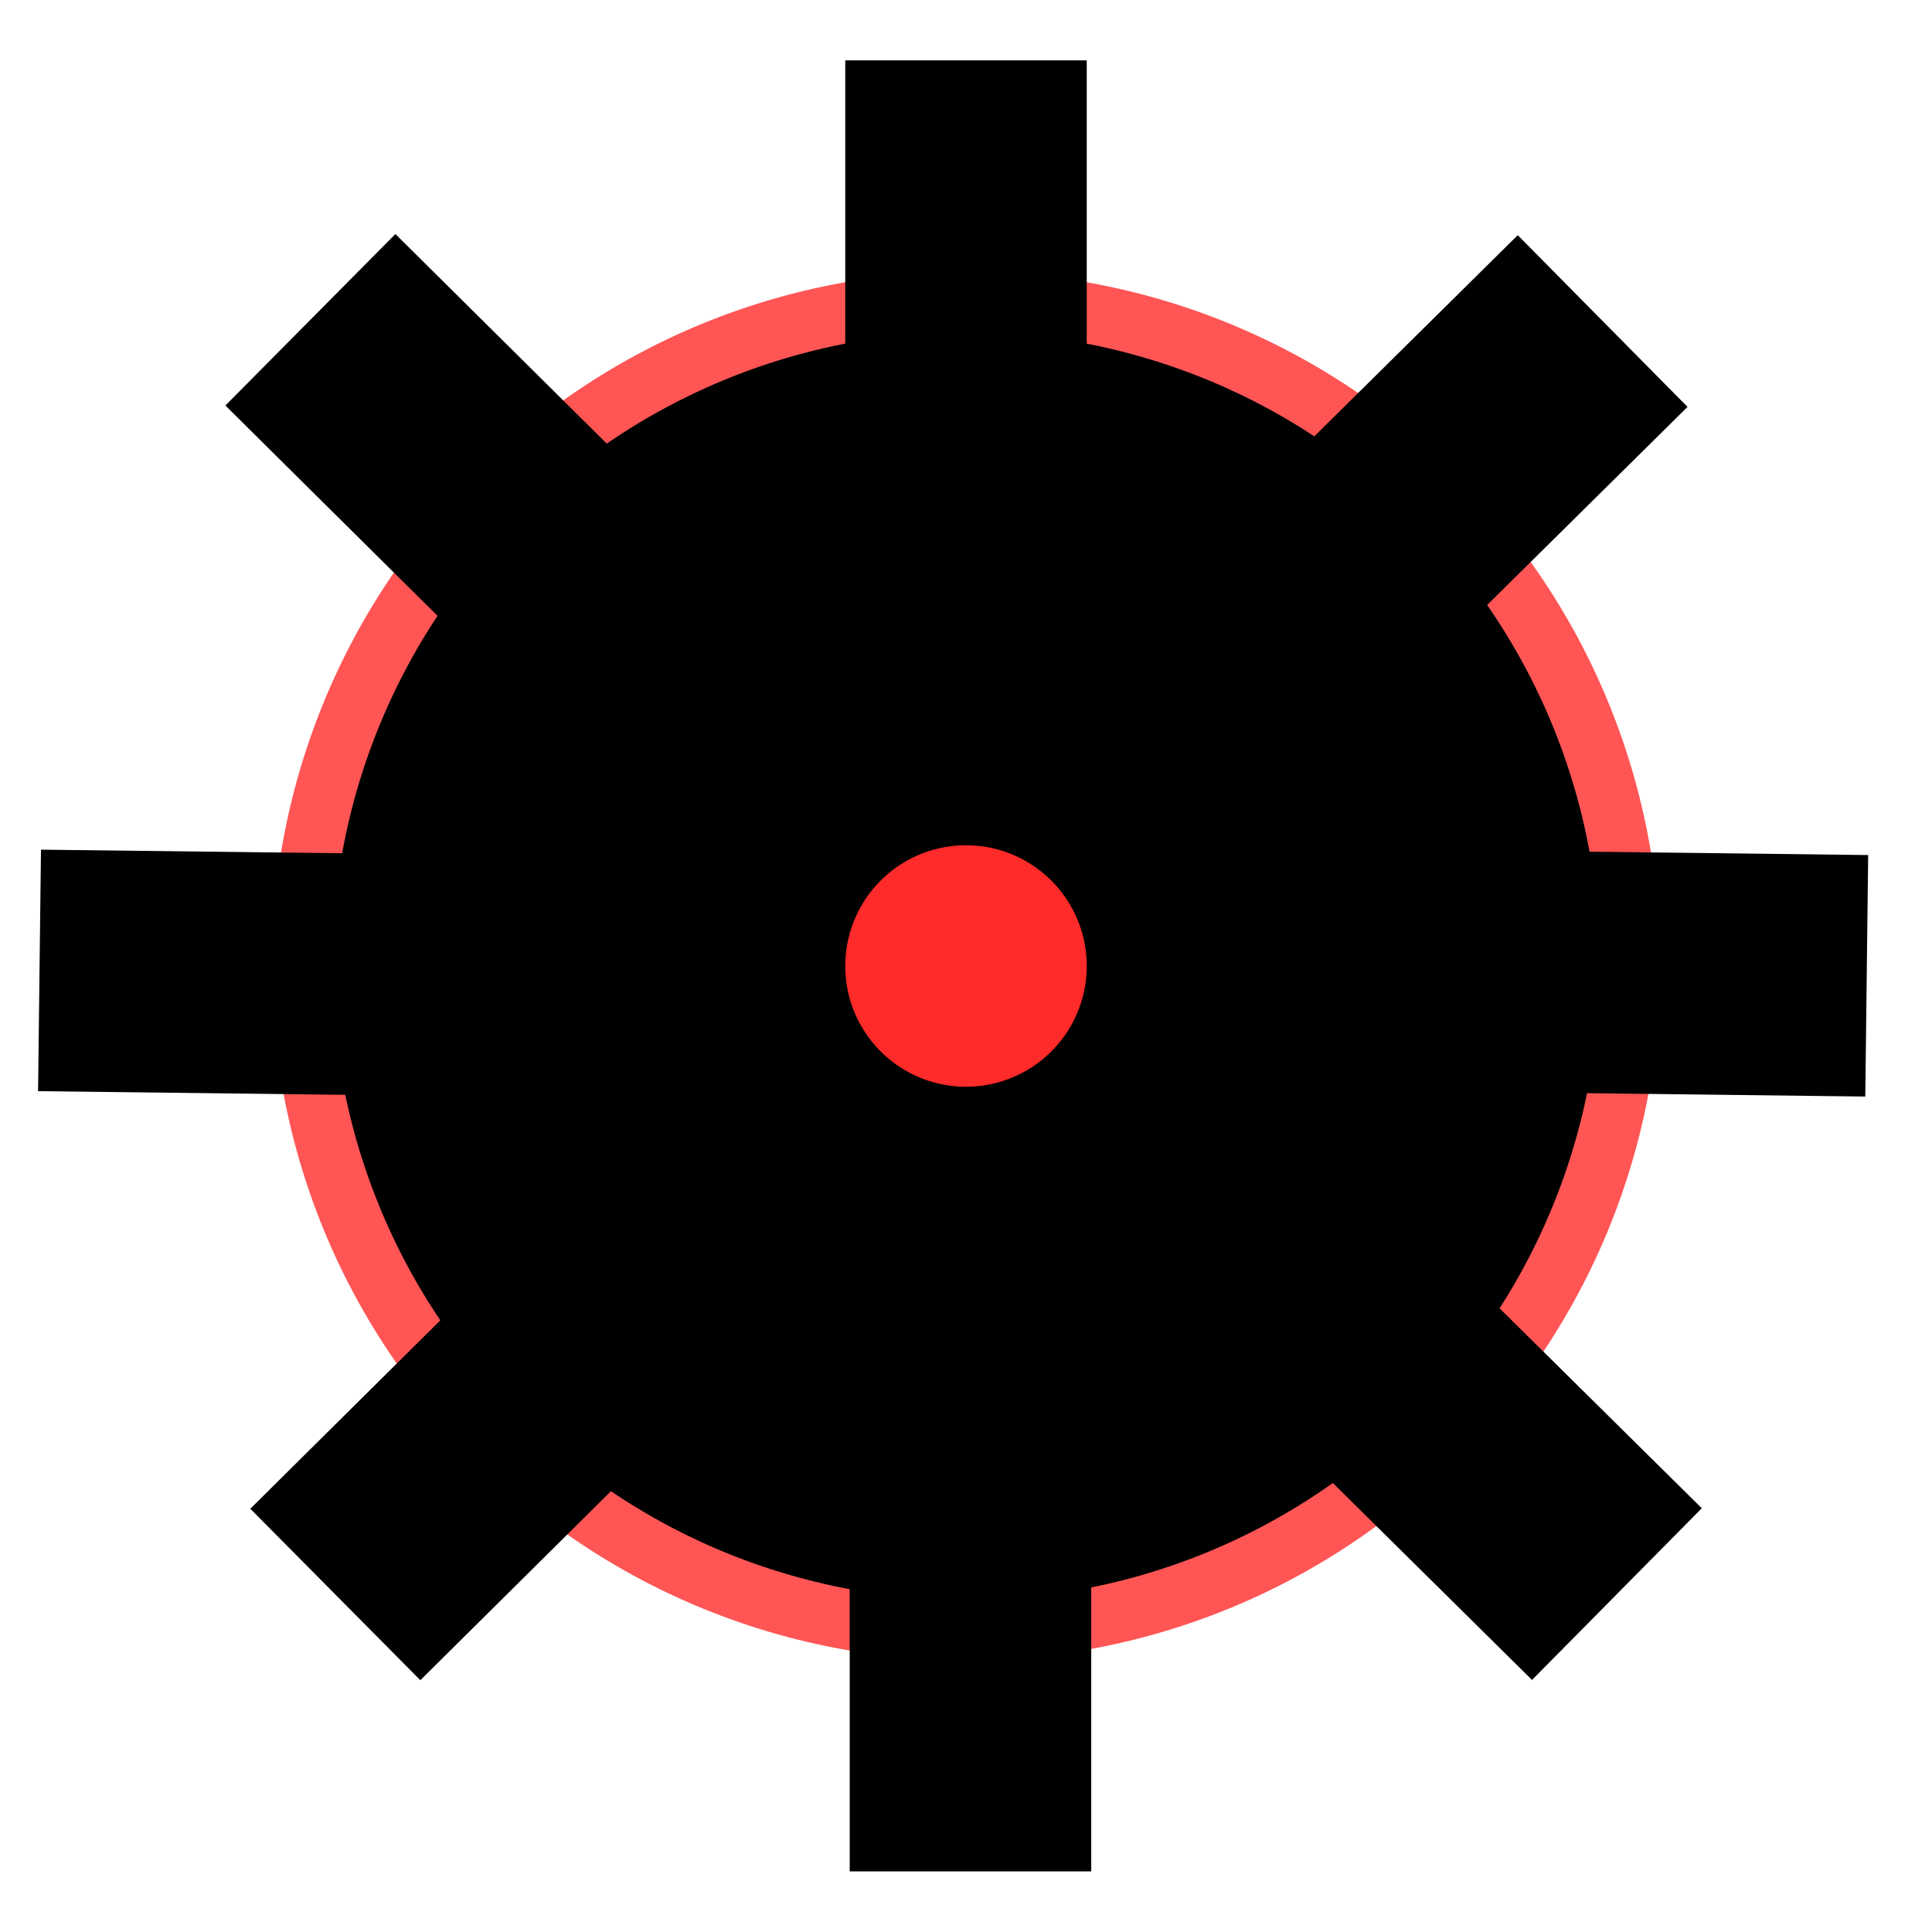 <?xml version="1.0" encoding="UTF-8" standalone="no"?>
<!-- Created with Inkscape (http://www.inkscape.org/) -->

<svg
   xmlns:dc="http://purl.org/dc/elements/1.1/"
   xmlns:cc="http://creativecommons.org/ns#"
   xmlns:rdf="http://www.w3.org/1999/02/22-rdf-syntax-ns#"
   xmlns:svg="http://www.w3.org/2000/svg"
   xmlns="http://www.w3.org/2000/svg"
   xmlns:sodipodi="http://sodipodi.sourceforge.net/DTD/sodipodi-0.dtd"
   xmlns:inkscape="http://www.inkscape.org/namespaces/inkscape"
   width="32"
   height="32"
   id="svg2"
   version="1.1"
   inkscape:version="0.48.4 r9939"
   inkscape:export-filename="/home/erethar/project/alecs/media/images/mine.png"
   inkscape:export-xdpi="90"
   inkscape:export-ydpi="90"
   sodipodi:docname="New document 1">
  <defs
     id="defs4" />
  <sodipodi:namedview
     id="base"
     pagecolor="#ffffff"
     bordercolor="#666666"
     borderopacity="1.0"
     inkscape:pageopacity="0.0"
     inkscape:pageshadow="2"
     inkscape:zoom="27.125"
     inkscape:cx="16"
     inkscape:cy="16"
     inkscape:document-units="px"
     inkscape:current-layer="layer1"
     showgrid="true"
     showguides="true"
     inkscape:guide-bbox="true"
     inkscape:window-width="1918"
     inkscape:window-height="1059"
     inkscape:window-x="0"
     inkscape:window-y="19"
     inkscape:window-maximized="0">
    <inkscape:grid
       type="xygrid"
       id="grid2985"
       empspacing="8"
       visible="true"
       enabled="true"
       snapvisiblegridlinesonly="true" />
  </sodipodi:namedview>
  <g
     inkscape:label="Layer 1"
     inkscape:groupmode="layer"
     id="layer1"
     transform="translate(0,-1020.362)">
    <path
       sodipodi:type="arc"
       style="opacity:1;fill:#000000;fill-opacity:1;fill-rule:nonzero;stroke:#ff5555;stroke-width:1;stroke-miterlimit:4;stroke-opacity:1;stroke-dasharray:none;stroke-dashoffset:0"
       id="path2987"
       sodipodi:cx="16"
       sodipodi:cy="16"
       sodipodi:rx="11"
       sodipodi:ry="11"
       d="M 27,16 A 11,11 0 1 1 5,16 11,11 0 1 1 27,16 z"
       transform="translate(0,1020.362)" />
    <rect
       style="fill:#000000;fill-opacity:1;fill-rule:nonzero;stroke:none"
       id="rect2989"
       width="4"
       height="7"
       x="14"
       y="1"
       transform="translate(0,1020.362)"
       inkscape:transform-center-y="-11.5" />
    <rect
       y="1044.358"
       x="14.074"
       height="7"
       width="4"
       id="rect2991"
       style="fill:#000000;fill-opacity:1;fill-rule:nonzero;stroke:none" />
    <rect
       transform="matrix(0.012,-1,1,0.012,0,0)"
       y="13.09"
       x="-1038.278"
       height="7"
       width="4"
       id="rect2993"
       style="fill:#000000;fill-opacity:1;fill-rule:nonzero;stroke:none" />
    <rect
       style="fill:#000000;fill-opacity:1;fill-rule:nonzero;stroke:none"
       id="rect2995"
       width="4"
       height="7"
       x="-1038.004"
       y="36.351"
       transform="matrix(0.012,-1,1,0.012,0,0)" />
    <rect
       inkscape:transform-center-y="-8.0865266"
       transform="matrix(0.703,0.711,-0.711,0.703,0,0)"
       y="702.369"
       x="746.121"
       height="7"
       width="4"
       id="rect2997"
       style="fill:#000000;fill-opacity:1;fill-rule:nonzero;stroke:none"
       inkscape:transform-center-x="-8.1766645" />
    <rect
       inkscape:transform-center-x="8.1677489"
       style="fill:#000000;fill-opacity:1;fill-rule:nonzero;stroke:none"
       id="rect2999"
       width="4"
       height="7"
       x="-726.804"
       y="725.92"
       transform="matrix(0.704,-0.71,0.71,0.704,0,0)"
       inkscape:transform-center-y="-8.095497" />
    <rect
       inkscape:transform-center-x="-8.1766705"
       style="fill:#000000;fill-opacity:1;fill-rule:nonzero;stroke:none"
       id="rect3001"
       width="4"
       height="7"
       x="-727.619"
       y="-755.121"
       transform="matrix(0.703,-0.711,-0.711,-0.703,0,0)"
       inkscape:transform-center-y="8.0865341" />
    <rect
       inkscape:transform-center-y="8.0954987"
       transform="matrix(0.704,0.71,0.71,-0.704,0,0)"
       y="-733.192"
       x="745.33"
       height="7"
       width="4"
       id="rect3003"
       style="fill:#000000;fill-opacity:1;fill-rule:nonzero;stroke:none"
       inkscape:transform-center-x="8.1677457" />
    <path
       sodipodi:type="arc"
       style="fill:#ff2a2a;fill-opacity:1;fill-rule:nonzero;stroke:none"
       id="path3005"
       sodipodi:cx="16"
       sodipodi:cy="16"
       sodipodi:rx="2"
       sodipodi:ry="2"
       d="m 18,16 a 2,2 0 1 1 -4,0 2,2 0 1 1 4,0 z"
       transform="translate(0,1020.362)" />
  </g>
</svg>
